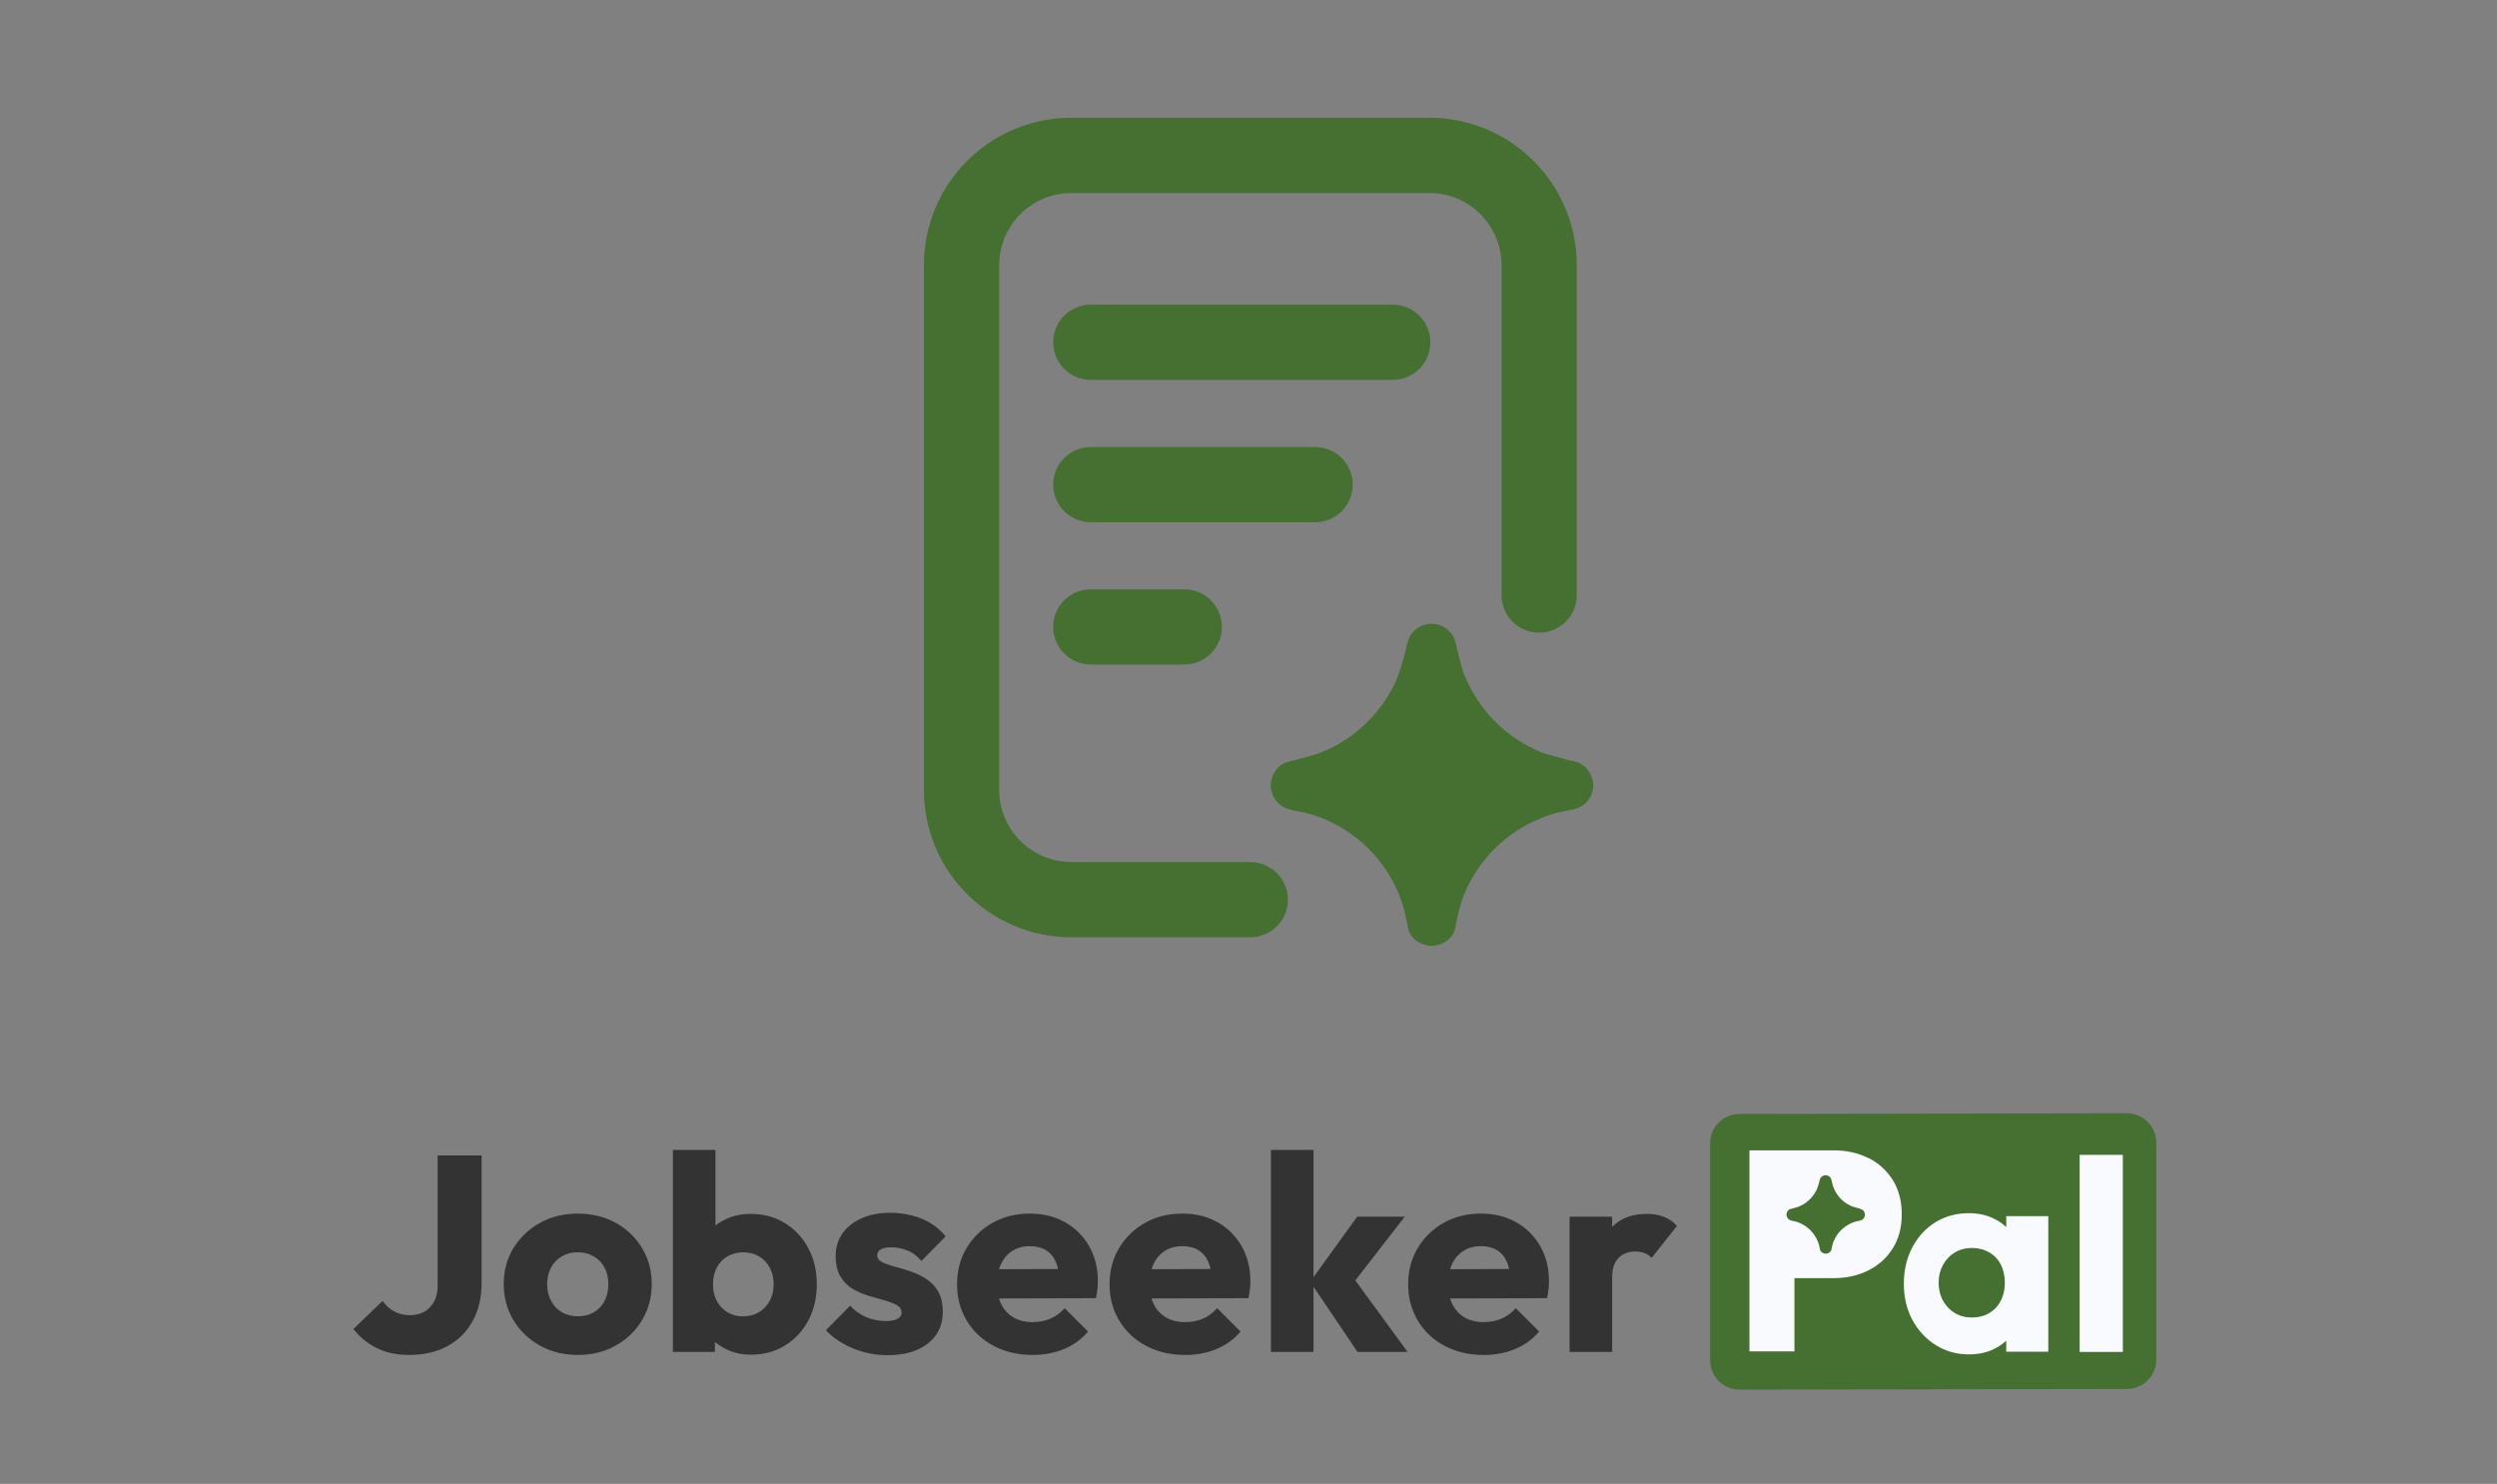 <svg width="106" height="63" viewBox="0 0 106 63" fill="none" xmlns="http://www.w3.org/2000/svg">
<rect x="0" y="0" width="106" height="63" fill="#808080" stroke="none"/>
<path d="M90.287 47.266L73.845 47.294C73.153 47.294 72.595 47.852 72.595 48.544V57.749C72.595 58.441 73.153 59 73.845 59L90.287 58.972C90.979 58.972 91.538 58.413 91.538 57.721V48.516C91.538 47.824 90.979 47.266 90.287 47.266Z" fill="#457032"/>
<path d="M80.35 50.1C80.094 49.694 79.748 49.38 79.31 49.161L79.314 49.167C78.876 48.948 78.386 48.841 77.846 48.841H74.266V57.376H76.175V54.266H77.842C78.381 54.266 78.871 54.159 79.31 53.94C79.748 53.721 80.094 53.411 80.35 53.001C80.605 52.595 80.732 52.111 80.732 51.557C80.732 51.002 80.605 50.508 80.35 50.1ZM79.112 51.735C79.069 51.787 79.019 51.806 78.959 51.823C78.873 51.843 78.783 51.855 78.701 51.886C78.633 51.911 78.562 51.941 78.495 51.978C78.364 52.049 78.24 52.141 78.136 52.249C78.044 52.341 77.969 52.444 77.909 52.556C77.876 52.614 77.851 52.674 77.827 52.732C77.797 52.803 77.782 52.883 77.763 52.96C77.752 53.005 77.75 53.072 77.724 53.11C77.679 53.181 77.591 53.228 77.505 53.228C77.404 53.228 77.283 53.158 77.262 53.052C77.238 52.941 77.219 52.833 77.176 52.726C77.084 52.489 76.931 52.279 76.731 52.122C76.63 52.04 76.523 51.976 76.404 51.926C76.347 51.901 76.284 51.877 76.222 51.862C76.123 51.832 76.016 51.838 75.934 51.77C75.876 51.72 75.839 51.645 75.839 51.57C75.839 51.488 75.876 51.413 75.94 51.363C75.977 51.338 76.016 51.327 76.058 51.318C76.11 51.301 76.164 51.288 76.215 51.275C76.478 51.207 76.712 51.054 76.892 50.854C76.98 50.755 77.053 50.648 77.111 50.53C77.163 50.422 77.197 50.311 77.225 50.197C77.238 50.145 77.245 50.085 77.27 50.035C77.316 49.95 77.404 49.896 77.498 49.896C77.586 49.896 77.672 49.945 77.717 50.02C77.743 50.066 77.75 50.119 77.763 50.167C77.78 50.225 77.793 50.287 77.808 50.347C77.827 50.416 77.864 50.487 77.896 50.553C77.967 50.691 78.059 50.816 78.166 50.919C78.259 51.011 78.362 51.088 78.478 51.151C78.534 51.181 78.592 51.209 78.654 51.232C78.68 51.243 78.882 51.295 78.882 51.297C78.901 51.301 78.925 51.308 78.946 51.31L78.953 51.323C78.985 51.329 79.022 51.34 79.047 51.355C79.123 51.404 79.168 51.486 79.168 51.574C79.168 51.63 79.144 51.688 79.11 51.735H79.112Z" fill="#F8FAFD"/>
<path d="M85.167 51.63V52.107V52.099C85.01 51.95 84.832 51.826 84.626 51.731C84.314 51.581 83.964 51.508 83.579 51.508C83.05 51.508 82.578 51.637 82.163 51.892C81.748 52.148 81.42 52.505 81.181 52.958C80.94 53.414 80.82 53.929 80.82 54.505C80.82 55.081 80.942 55.595 81.181 56.039C81.422 56.484 81.751 56.841 82.169 57.105C82.588 57.372 83.057 57.503 83.579 57.503C83.972 57.503 84.329 57.43 84.638 57.279C84.84 57.183 85.012 57.062 85.167 56.92V57.389H86.953V51.635H85.167V51.63ZM84.724 55.524C84.469 55.799 84.131 55.936 83.71 55.936H83.708C83.439 55.938 83.203 55.876 82.99 55.752C82.78 55.627 82.61 55.451 82.485 55.227C82.361 55.004 82.296 54.746 82.296 54.462C82.296 54.179 82.361 53.925 82.485 53.697C82.61 53.474 82.78 53.298 82.99 53.173C83.201 53.048 83.442 52.984 83.708 52.984C83.974 52.984 84.23 53.048 84.445 53.173C84.66 53.298 84.825 53.472 84.937 53.691C85.049 53.912 85.107 54.166 85.107 54.449C85.107 54.888 84.978 55.247 84.727 55.526L84.724 55.524Z" fill="#F8FAFD"/>
<path d="M90.116 49.032H88.283V57.399H90.116V49.032Z" fill="#F8FAFD"/>
<path d="M17.377 57.528C16.848 57.528 16.39 57.431 15.999 57.238C15.608 57.045 15.277 56.776 15 56.428L16.24 55.235C16.382 55.433 16.549 55.581 16.743 55.684C16.936 55.788 17.153 55.839 17.398 55.839C17.643 55.839 17.838 55.79 18.012 55.691C18.187 55.592 18.324 55.45 18.425 55.266C18.528 55.081 18.578 54.851 18.578 54.574V49.056H20.445V54.466C20.445 55.089 20.318 55.629 20.067 56.084C19.815 56.542 19.461 56.896 19.003 57.148C18.545 57.399 18.002 57.526 17.372 57.526L17.377 57.528Z" fill="#333333"/>
<path d="M24.525 57.528C23.934 57.528 23.402 57.397 22.925 57.132C22.448 56.868 22.072 56.509 21.797 56.052C21.521 55.594 21.384 55.083 21.384 54.515C21.384 53.948 21.521 53.441 21.797 52.992C22.072 52.543 22.445 52.186 22.918 51.922C23.391 51.657 23.926 51.526 24.525 51.526C25.125 51.526 25.66 51.657 26.133 51.915C26.605 52.175 26.979 52.532 27.254 52.985C27.529 53.439 27.667 53.948 27.667 54.515C27.667 55.083 27.529 55.594 27.254 56.052C26.979 56.509 26.605 56.868 26.133 57.132C25.66 57.397 25.125 57.528 24.525 57.528ZM24.525 55.886C24.785 55.886 25.013 55.828 25.211 55.714C25.409 55.6 25.559 55.439 25.666 55.231C25.772 55.022 25.825 54.784 25.825 54.515C25.825 54.247 25.77 54.013 25.66 53.813C25.55 53.613 25.398 53.454 25.204 53.34C25.011 53.226 24.785 53.168 24.525 53.168C24.265 53.168 24.048 53.226 23.853 53.34C23.655 53.454 23.503 53.613 23.393 53.819C23.283 54.023 23.227 54.26 23.227 54.528C23.227 54.797 23.283 55.022 23.393 55.231C23.503 55.439 23.657 55.6 23.853 55.714C24.05 55.828 24.274 55.886 24.525 55.886Z" fill="#333333"/>
<path d="M28.565 57.399V48.821H30.372V53.063L30.076 54.457L30.349 55.852V57.399H28.565ZM31.872 57.517C31.485 57.517 31.131 57.436 30.808 57.274C30.486 57.113 30.222 56.896 30.018 56.626C29.813 56.355 29.695 56.05 29.663 55.71V53.288C29.695 52.949 29.813 52.648 30.018 52.384C30.222 52.12 30.486 51.913 30.808 51.763C31.131 51.612 31.485 51.539 31.872 51.539C32.416 51.539 32.897 51.67 33.32 51.928C33.741 52.188 34.072 52.543 34.313 52.992C34.553 53.441 34.674 53.953 34.674 54.528C34.674 55.104 34.553 55.616 34.313 56.065C34.072 56.514 33.741 56.868 33.32 57.128C32.899 57.388 32.416 57.517 31.872 57.517ZM31.554 55.886C31.805 55.886 32.029 55.828 32.222 55.71C32.416 55.592 32.566 55.431 32.678 55.227C32.787 55.023 32.843 54.791 32.843 54.531C32.843 54.27 32.787 54.026 32.678 53.821C32.568 53.617 32.416 53.458 32.222 53.342C32.029 53.228 31.808 53.17 31.554 53.17C31.3 53.17 31.077 53.228 30.881 53.342C30.684 53.456 30.533 53.615 30.426 53.821C30.32 54.026 30.267 54.262 30.267 54.531C30.267 54.799 30.323 55.035 30.432 55.24C30.542 55.444 30.694 55.605 30.888 55.719C31.081 55.833 31.302 55.891 31.556 55.891L31.554 55.886Z" fill="#333333"/>
<path d="M37.684 57.539C37.345 57.539 37.012 57.496 36.685 57.41C36.358 57.324 36.056 57.199 35.776 57.038C35.497 56.877 35.258 56.69 35.061 56.477L36.088 55.437C36.277 55.641 36.5 55.803 36.76 55.916C37.02 56.03 37.304 56.088 37.611 56.088C37.824 56.088 37.987 56.056 38.101 55.994C38.215 55.931 38.273 55.843 38.273 55.734C38.273 55.592 38.204 55.484 38.067 55.409C37.929 55.334 37.753 55.267 37.54 55.209C37.328 55.151 37.104 55.085 36.868 55.014C36.631 54.943 36.408 54.844 36.195 54.72C35.983 54.593 35.808 54.419 35.675 54.193C35.542 53.97 35.475 53.684 35.475 53.336C35.475 52.966 35.57 52.644 35.759 52.373C35.948 52.102 36.217 51.888 36.563 51.729C36.909 51.572 37.315 51.492 37.779 51.492C38.267 51.492 38.718 51.576 39.133 51.746C39.545 51.916 39.882 52.165 40.142 52.496L39.115 53.536C38.935 53.323 38.731 53.172 38.507 53.087C38.284 53.001 38.065 52.956 37.852 52.956C37.639 52.956 37.493 52.986 37.392 53.044C37.289 53.102 37.237 53.188 37.237 53.297C37.237 53.415 37.304 53.51 37.437 53.581C37.57 53.652 37.744 53.714 37.957 53.77C38.17 53.826 38.393 53.892 38.63 53.97C38.866 54.049 39.09 54.154 39.302 54.288C39.515 54.421 39.689 54.601 39.822 54.825C39.956 55.048 40.022 55.343 40.022 55.706C40.022 56.264 39.812 56.709 39.39 57.04C38.969 57.371 38.4 57.537 37.682 57.537L37.684 57.539Z" fill="#333333"/>
<path d="M43.84 57.528C43.217 57.528 42.665 57.399 42.182 57.143C41.698 56.888 41.318 56.531 41.041 56.073C40.766 55.615 40.628 55.1 40.628 54.526C40.628 53.952 40.763 53.437 41.036 52.985C41.307 52.532 41.677 52.175 42.141 51.915C42.605 51.655 43.129 51.526 43.712 51.526C44.294 51.526 44.779 51.649 45.211 51.892C45.645 52.137 45.985 52.474 46.234 52.908C46.481 53.342 46.606 53.838 46.606 54.397C46.606 54.5 46.599 54.608 46.589 54.721C46.576 54.835 46.554 54.969 46.524 55.117L41.574 55.13V53.89L45.755 53.877L44.975 54.397C44.966 54.066 44.915 53.793 44.82 53.576C44.726 53.359 44.586 53.194 44.401 53.08C44.216 52.966 43.989 52.908 43.722 52.908C43.439 52.908 43.191 52.972 42.983 53.103C42.775 53.235 42.614 53.417 42.5 53.654C42.386 53.89 42.328 54.178 42.328 54.515C42.328 54.853 42.388 55.143 42.51 55.383C42.633 55.624 42.805 55.809 43.03 55.938C43.254 56.067 43.52 56.133 43.828 56.133C44.111 56.133 44.367 56.084 44.595 55.985C44.822 55.886 45.024 55.738 45.196 55.542L46.189 56.535C45.905 56.866 45.564 57.113 45.162 57.279C44.76 57.444 44.32 57.528 43.838 57.528H43.84Z" fill="#333333"/>
<path d="M50.315 57.528C49.691 57.528 49.139 57.399 48.656 57.143C48.172 56.888 47.792 56.531 47.515 56.073C47.24 55.615 47.102 55.1 47.102 54.526C47.102 53.952 47.237 53.437 47.51 52.985C47.781 52.532 48.151 52.175 48.615 51.915C49.079 51.655 49.603 51.526 50.186 51.526C50.768 51.526 51.254 51.649 51.685 51.892C52.12 52.137 52.459 52.474 52.708 52.908C52.955 53.342 53.08 53.838 53.08 54.397C53.08 54.5 53.074 54.608 53.063 54.721C53.05 54.835 53.028 54.969 52.998 55.117L48.048 55.13V53.89L52.229 53.877L51.449 54.397C51.441 54.066 51.389 53.793 51.294 53.576C51.2 53.359 51.06 53.194 50.875 53.08C50.691 52.966 50.463 52.908 50.196 52.908C49.913 52.908 49.666 52.972 49.457 53.103C49.249 53.235 49.088 53.417 48.974 53.654C48.86 53.89 48.802 54.178 48.802 54.515C48.802 54.853 48.862 55.143 48.984 55.383C49.107 55.624 49.279 55.809 49.505 55.938C49.728 56.067 49.994 56.133 50.302 56.133C50.585 56.133 50.841 56.084 51.069 55.985C51.297 55.886 51.498 55.738 51.67 55.542L52.663 56.535C52.38 56.866 52.038 57.113 51.636 57.279C51.234 57.444 50.794 57.528 50.312 57.528H50.315Z" fill="#333333"/>
<path d="M53.952 57.399V48.821H55.76V57.399H53.952ZM57.627 57.399L55.618 54.421L57.614 51.656H59.634L57.223 54.763L57.283 54.019L59.752 57.397H57.625L57.627 57.399Z" fill="#333333"/>
<path d="M62.99 57.528C62.367 57.528 61.815 57.399 61.331 57.143C60.848 56.888 60.467 56.531 60.19 56.073C59.915 55.615 59.778 55.1 59.778 54.526C59.778 53.952 59.913 53.437 60.186 52.985C60.457 52.532 60.826 52.175 61.29 51.915C61.754 51.655 62.279 51.526 62.861 51.526C63.443 51.526 63.929 51.649 64.361 51.892C64.795 52.137 65.134 52.474 65.384 52.908C65.631 53.342 65.755 53.838 65.755 54.397C65.755 54.5 65.749 54.608 65.738 54.721C65.725 54.835 65.704 54.969 65.674 55.117L60.723 55.13V53.89L64.904 53.877L64.124 54.397C64.116 54.066 64.064 53.793 63.97 53.576C63.875 53.359 63.736 53.194 63.551 53.08C63.366 52.966 63.138 52.908 62.872 52.908C62.588 52.908 62.341 52.972 62.133 53.103C61.924 53.235 61.763 53.417 61.649 53.654C61.535 53.89 61.477 54.178 61.477 54.515C61.477 54.853 61.537 55.143 61.66 55.383C61.782 55.624 61.954 55.809 62.18 55.938C62.403 56.067 62.67 56.133 62.977 56.133C63.261 56.133 63.516 56.084 63.744 55.985C63.972 55.886 64.174 55.738 64.346 55.542L65.338 56.535C65.055 56.866 64.713 57.113 64.311 57.279C63.91 57.444 63.469 57.528 62.988 57.528H62.99Z" fill="#333333"/>
<path d="M66.63 57.399V51.657H68.437V57.399H66.63ZM68.437 54.244L67.681 53.653C67.831 52.985 68.082 52.465 68.437 52.093C68.791 51.724 69.284 51.539 69.913 51.539C70.188 51.539 70.431 51.58 70.639 51.664C70.848 51.745 71.031 51.874 71.189 52.048L70.115 53.406C70.036 53.32 69.939 53.254 69.821 53.206C69.703 53.159 69.569 53.136 69.419 53.136C69.12 53.136 68.882 53.228 68.703 53.413C68.525 53.598 68.437 53.875 68.437 54.246V54.244Z" fill="#333333"/>
<path d="M66.74 32.304C66.647 32.285 66.555 32.268 66.471 32.246C66.471 32.227 65.633 32.016 65.532 31.978C65.281 31.881 65.038 31.769 64.801 31.638C64.335 31.383 63.905 31.062 63.523 30.689C63.076 30.252 62.7 29.743 62.412 29.189C62.272 28.92 62.126 28.628 62.051 28.336C61.989 28.088 61.926 27.843 61.862 27.596C61.81 27.392 61.787 27.177 61.677 26.997C61.488 26.681 61.138 26.483 60.77 26.483C60.379 26.483 60.012 26.707 59.831 27.055C59.728 27.255 59.705 27.491 59.647 27.708C59.52 28.183 59.397 28.632 59.18 29.075C58.944 29.556 58.641 30.005 58.282 30.405C57.545 31.23 56.569 31.855 55.499 32.132C55.282 32.188 55.065 32.246 54.848 32.302C54.67 32.349 54.517 32.38 54.367 32.493C54.103 32.691 53.944 33.009 53.944 33.34C53.944 33.654 54.088 33.957 54.331 34.159C54.668 34.438 55.113 34.419 55.512 34.53C55.768 34.601 56.017 34.689 56.262 34.793C56.741 34.999 57.193 35.27 57.603 35.594C58.42 36.243 59.058 37.111 59.432 38.084C59.601 38.525 59.69 38.972 59.78 39.434C59.861 39.864 60.362 40.158 60.777 40.158C61.127 40.158 61.49 39.971 61.677 39.67C61.78 39.503 61.797 39.243 61.843 39.049C61.918 38.727 61.986 38.411 62.105 38.102C62.199 37.852 62.311 37.612 62.44 37.377C62.693 36.916 63.009 36.488 63.374 36.11C63.806 35.663 64.309 35.287 64.857 34.997C65.132 34.853 65.418 34.728 65.71 34.625C66.048 34.505 66.421 34.447 66.772 34.365C67.027 34.305 67.227 34.219 67.397 34.008C67.549 33.821 67.633 33.585 67.633 33.344C67.633 32.977 67.44 32.644 67.135 32.446C67.023 32.373 66.883 32.337 66.744 32.304H66.74Z" fill="#457032"/>
<path d="M53.08 36.599H45.48C43.791 36.599 42.418 35.226 42.418 33.537V11.257C42.418 9.568 43.791 8.195 45.48 8.195H60.68C62.369 8.195 63.742 9.568 63.742 11.257V25.267C63.742 26.15 64.457 26.863 65.338 26.863C66.219 26.863 66.935 26.148 66.935 25.267V11.257C66.935 7.802 64.133 5 60.678 5H45.478C42.023 5 39.221 7.802 39.221 11.257V33.537C39.221 36.993 42.023 39.794 45.478 39.794H53.078C53.961 39.794 54.674 39.079 54.674 38.198C54.674 37.317 53.959 36.602 53.078 36.602L53.08 36.599Z" fill="#457032"/>
<path d="M46.305 16.129H59.124C60.008 16.129 60.721 15.413 60.721 14.532C60.721 13.651 60.005 12.935 59.124 12.935H46.305C45.422 12.935 44.709 13.651 44.709 14.532C44.709 15.413 45.424 16.129 46.305 16.129Z" fill="#457032"/>
<path d="M46.305 22.172H55.828C56.711 22.172 57.425 21.457 57.425 20.576C57.425 19.695 56.709 18.98 55.828 18.98H46.305C45.422 18.98 44.709 19.695 44.709 20.576C44.709 21.457 45.424 22.172 46.305 22.172Z" fill="#457032"/>
<path d="M46.305 28.215H50.274C51.157 28.215 51.87 27.499 51.87 26.618C51.87 25.737 51.155 25.021 50.274 25.021H46.305C45.422 25.021 44.709 25.737 44.709 26.618C44.709 27.499 45.424 28.215 46.305 28.215Z" fill="#457032"/>
</svg>
